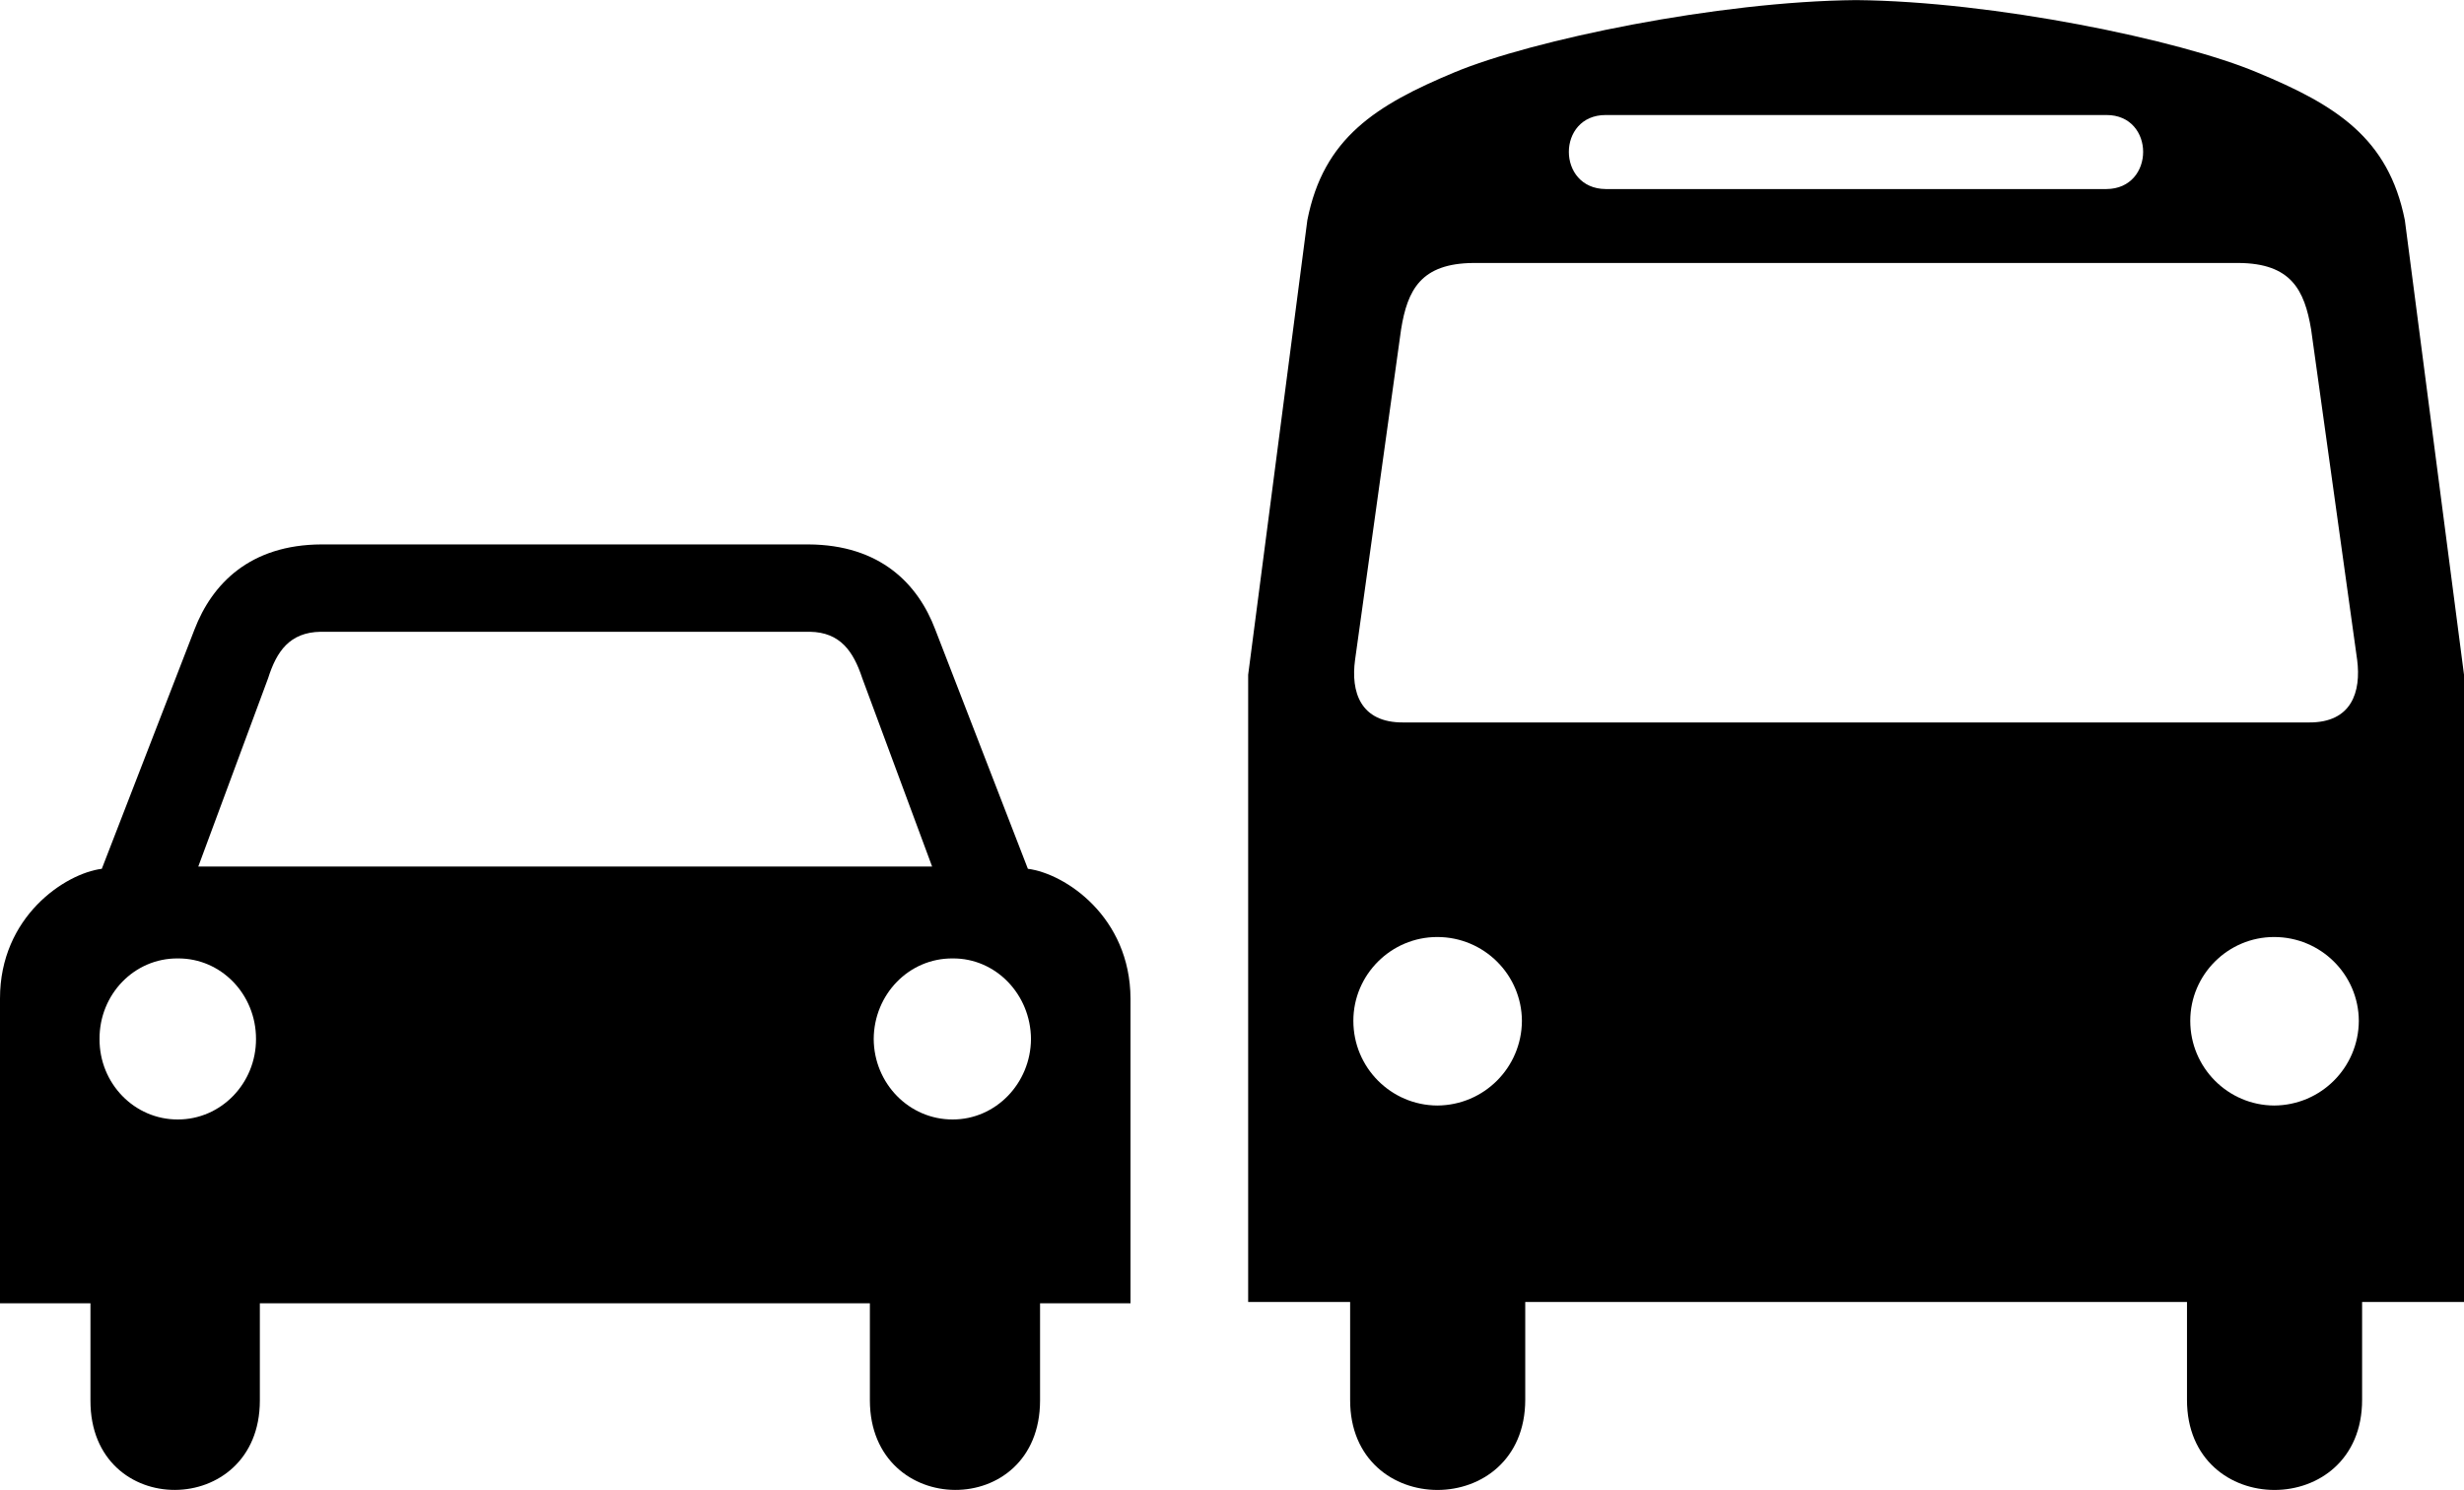 <?xml version="1.0" encoding="utf-8"?>
<!-- Generator: Adobe Illustrator 16.0.0, SVG Export Plug-In . SVG Version: 6.00 Build 0)  -->
<!DOCTYPE svg PUBLIC "-//W3C//DTD SVG 1.1//EN" "http://www.w3.org/Graphics/SVG/1.1/DTD/svg11.dtd">
<svg version="1.1" id="Layer_1" xmlns="http://www.w3.org/2000/svg" xmlns:xlink="http://www.w3.org/1999/xlink" x="0px" y="0px"
	 width="116.946px" height="70.726px" viewBox="0 0 116.946 70.726" enable-background="new 0 0 116.946 70.726"
	 xml:space="preserve">
<g>
	<g>
		<path fill="#000000" d="M52.115,42.093"/>
		<path fill="#000000" d="M68.215,48.458"/>
		<g>
			<path fill="#000000" d="M114.139,10.454c-0.777-3.909-3.27-5.467-7.025-7.022c-3.668-1.54-12.496-3.37-19.021-3.427
				C81.557,0.062,72.73,1.892,69.033,3.433c-3.728,1.555-6.22,3.113-6.984,7.021L59.24,32.032v29.77h4.84v4.643
				c-0.02,5.709,8.305,5.709,8.311,0v-4.643h15.372h0.038h15.998v4.643c-0.01,5.709,8.316,5.709,8.311,0v-4.643h4.837v-29.77
				L114.139,10.454z M76.213,5.46h11.588h12.174c2.323-0.006,2.323,3.502,0,3.514H87.763h-11.55
				C73.877,8.962,73.877,5.454,76.213,5.46z M68.215,52.478c-2.194-0.012-3.983-1.799-3.982-4.02
				c-0.001-2.191,1.788-3.979,3.982-3.979c2.218,0,4.006,1.787,4.018,3.979C72.221,50.679,70.433,52.466,68.215,52.478z
				 M87.801,34.294H66.615c-2.07,0.02-2.504-1.471-2.302-2.965l2.184-15.686c0.302-1.887,0.945-3.141,3.435-3.16h17.832h18.494
				c2.473,0.02,3.119,1.271,3.433,3.16l2.185,15.686c0.19,1.494-0.245,2.984-2.301,2.965H87.801z M107.934,52.478
				c-2.192-0.012-3.98-1.799-3.98-4.02c0-2.191,1.788-3.979,3.98-3.979c2.22,0,4.01,1.787,4.02,3.979
				C111.943,50.679,110.153,52.466,107.934,52.478z"/>
			<path fill="#000000" d="M87.801,0c0.096,0,0.195,0.004,0.291,0.005C88.19,0.004,88.29,0,88.387,0H87.801z"/>
		</g>
		<path fill="#000000" d="M48.785,41.241l-4.396-11.359c-0.822-2.174-2.621-4.023-6.022-4.039h-6.201H21.562h-6.31
			c-3.387,0.016-5.185,1.865-6.021,4.039L4.832,41.241C3.085,41.466-0.006,43.517,0,47.405v14.461h4.293v4.617
			c-0.014,5.689,8.041,5.623,8.04,0v-4.617h14.495h14.458v4.617c0.019,5.623,8.071,5.689,8.077,0v-4.617h4.293V47.405
			C53.643,43.517,50.55,41.466,48.785,41.241z M8.439,53.14c-2.059,0.006-3.725-1.709-3.715-3.82
			c-0.01-2.125,1.656-3.842,3.715-3.824c2.049-0.018,3.715,1.699,3.712,3.824C12.154,51.431,10.488,53.144,8.439,53.14z
			 M26.828,41.134h-0.037H9.411l3.315-8.943c0.402-1.27,1.023-2.178,2.491-2.201h11.573h0.037h11.611
			c1.445,0.023,2.066,0.932,2.486,2.201l3.316,8.943H26.828z M45.217,53.14c-2.07,0.006-3.737-1.709-3.749-3.82
			c0.012-2.125,1.679-3.842,3.749-3.824c2.036-0.018,3.702,1.699,3.715,3.824C48.919,51.431,47.253,53.144,45.217,53.14z"/>
	</g>
	<path fill="#000000" d="M46.099,62.286"/>
</g>
</svg>
